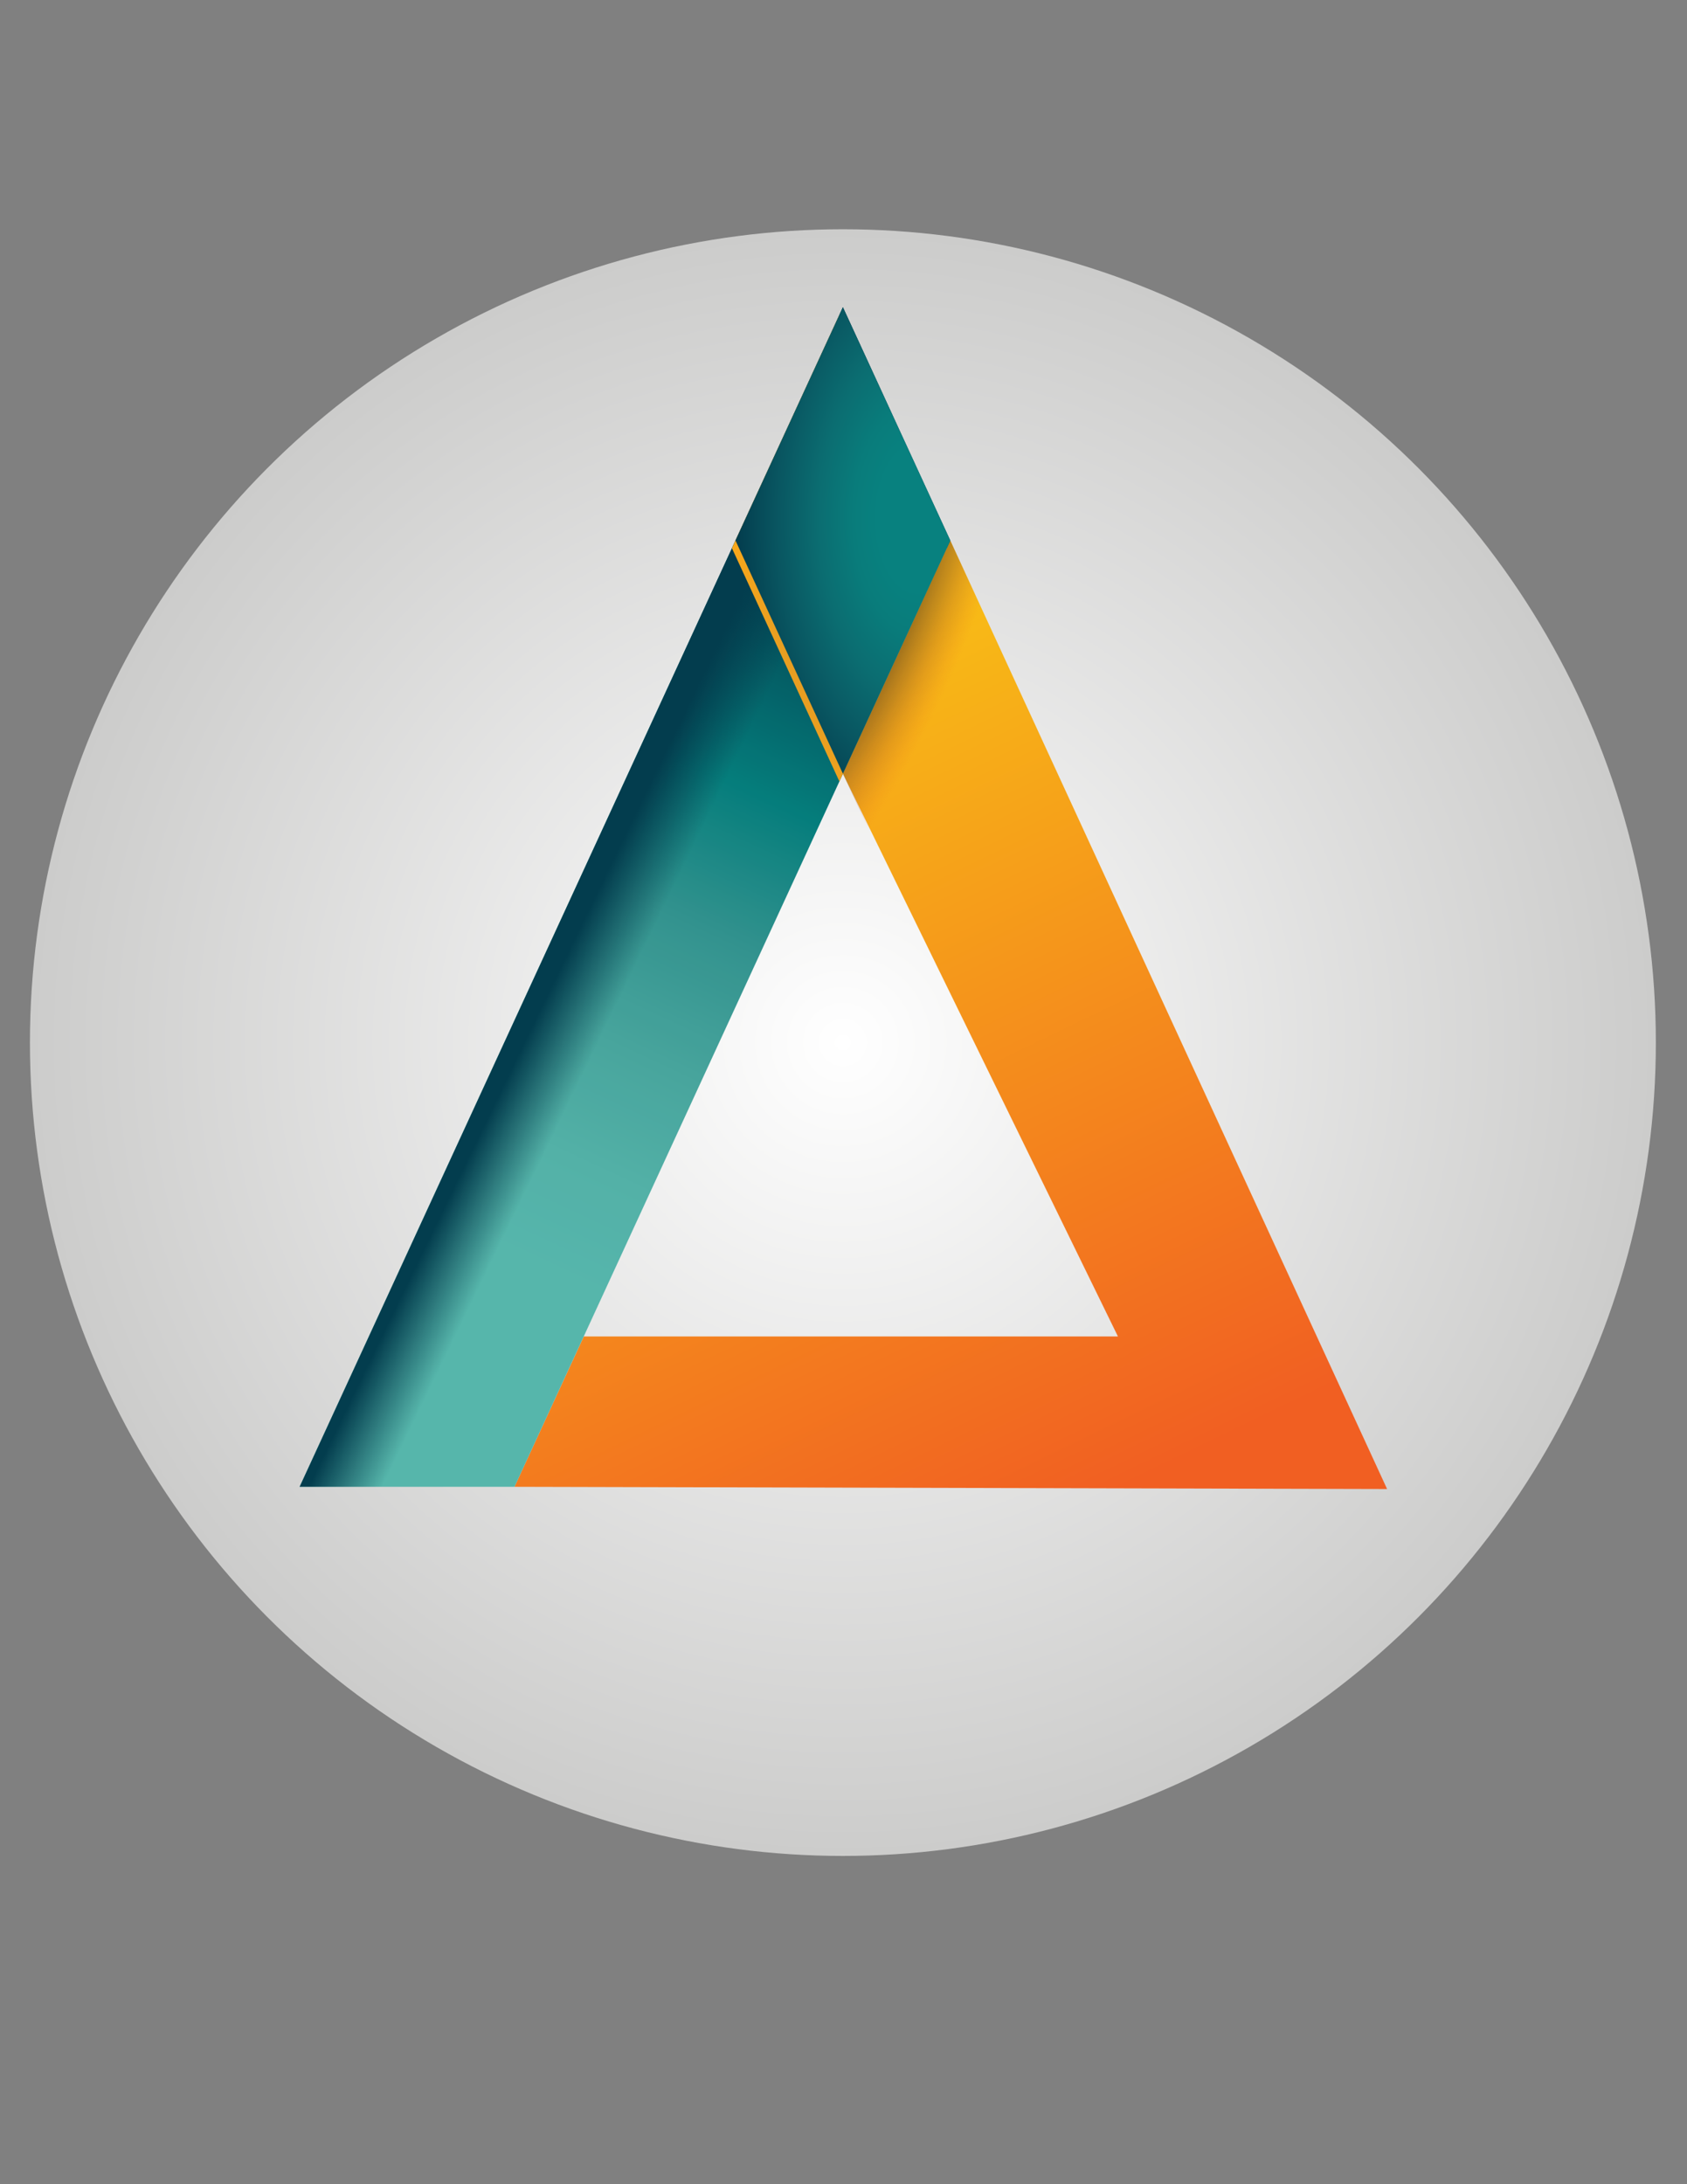 <?xml version="1.0" encoding="utf-8"?>
<!-- Generator: Adobe Illustrator 28.3.0, SVG Export Plug-In . SVG Version: 6.00 Build 0)  -->
<svg version="1.1" id="Layer_1" xmlns="http://www.w3.org/2000/svg" xmlns:xlink="http://www.w3.org/1999/xlink" x="0px" y="0px"
	 viewBox="0 0 612 792" style="enable-background:new 0 0 612 792;" xml:space="preserve">
<rect x="0" y="0" width="612" height="792" fill="#808080" stroke="none"/>
<style type="text/css">
	.st0{fill:url(#SVGID_1_);}
	.st1{fill:url(#SVGID_00000035489329262306567830000000233190551772351377_);}
	.st2{fill:url(#SVGID_00000062192313856076596820000002420633474598873526_);}
	.st3{fill:url(#SVGID_00000090980369663979008290000012988542357341631370_);}
	.st4{fill:url(#SVGID_00000151531530154404926410000004932095606817491096_);}
	.st5{fill:url(#SVGID_00000029046615444104487600000006933834135798154126_);}
	.st6{fill:url(#SVGID_00000098902758314384454130000014710113704840814214_);}
</style>
<radialGradient id="SVGID_1_" cx="305.78" cy="378.051" r="294.915" gradientUnits="userSpaceOnUse">
	<stop  offset="2.237672e-07" style="stop-color:#FFFFFF"/>
	<stop  offset="1" style="stop-color:#CCCCCB"/>
</radialGradient>
<circle class="st0" cx="305.78" cy="378.05" r="294.92"/>
<g id="Layer_2">
</g>
<linearGradient id="SVGID_00000072269233940543639700000007291060570612672439_" gradientUnits="userSpaceOnUse" x1="221.318" y1="275.867" x2="360.007" y2="562.457">
	<stop  offset="0" style="stop-color:#F8BC16"/>
	<stop  offset="1" style="stop-color:#F15F22"/>
</linearGradient>
<polygon style="fill:url(#SVGID_00000072269233940543639700000007291060570612672439_);" points="344.75,196.01 305.79,280.55 
	405.56,484.61 211.78,484.61 186.64,539.12 503.2,539.93 "/>
<radialGradient id="SVGID_00000105393275934663949330000001651512237196467636_" cx="310.476" cy="221.933" r="143.719" gradientTransform="matrix(-0.394 0.919 -0.271 -0.116 492.769 -37.751)" gradientUnits="userSpaceOnUse">
	<stop  offset="0" style="stop-color:#000000"/>
	<stop  offset="0.09" style="stop-color:#0C0806;stop-opacity:0.908"/>
	<stop  offset="0.232" style="stop-color:#231914;stop-opacity:0.763"/>
	<stop  offset="0.408" style="stop-color:#41291F;stop-opacity:0.583"/>
	<stop  offset="0.612" style="stop-color:#6E3C26;stop-opacity:0.375"/>
	<stop  offset="0.835" style="stop-color:#B45128;stop-opacity:0.147"/>
	<stop  offset="0.979" style="stop-color:#F15F22;stop-opacity:0"/>
</radialGradient>
<polygon style="fill:url(#SVGID_00000105393275934663949330000001651512237196467636_);" points="344.75,196.01 305.79,280.55 
	405.56,497.14 207.31,494.3 186.64,539.12 503.2,539.93 "/>
<linearGradient id="SVGID_00000026850417913730966990000001514569569727182728_" gradientUnits="userSpaceOnUse" x1="304.166" y1="201.618" x2="185.514" y2="454.787">
	<stop  offset="0" style="stop-color:#033C4D"/>
	<stop  offset="0.326" style="stop-color:#068581"/>
	<stop  offset="0.51" style="stop-color:#389C95"/>
	<stop  offset="0.688" style="stop-color:#4FB0A5"/>
	<stop  offset="0.855" style="stop-color:#5CBEB1"/>
	<stop  offset="1" style="stop-color:#60C4B6"/>
</linearGradient>
<polygon style="fill:url(#SVGID_00000026850417913730966990000001514569569727182728_);" points="344.75,196.02 305.78,111.44 
	108.69,539.12 186.64,539.12 "/>
<linearGradient id="SVGID_00000037670826385649838690000007897809237673191552_" gradientUnits="userSpaceOnUse" x1="181.914" y1="312.983" x2="247.223" y2="344.711">
	<stop  offset="0.494" style="stop-color:#033D4E"/>
	<stop  offset="0.827" style="stop-color:#033C4D;stop-opacity:0.1"/>
</linearGradient>
<polygon style="fill:url(#SVGID_00000037670826385649838690000007897809237673191552_);" points="344.75,196.02 305.78,111.44 
	108.69,539.12 186.64,539.12 "/>
<radialGradient id="SVGID_00000073699802163474052160000003080981054635684232_" cx="331.821" cy="190.625" r="65.836" gradientTransform="matrix(-1 0 0 -1.76 663.642 526.208)" gradientUnits="userSpaceOnUse">
	<stop  offset="0.224" style="stop-color:#CB8D2A"/>
	<stop  offset="0.437" style="stop-color:#D19029"/>
	<stop  offset="0.739" style="stop-color:#E19A24"/>
	<stop  offset="1" style="stop-color:#F8A81B"/>
</radialGradient>
<polygon style="fill:url(#SVGID_00000073699802163474052160000003080981054635684232_);" points="304.49,283.32 304.5,283.34 
	304.51,283.36 343.47,198.82 304.49,114.24 265.53,198.78 304.49,283.32 "/>
<radialGradient id="SVGID_00000093141734620419825310000013253169214071858879_" cx="333.1" cy="187.819" r="65.836" gradientTransform="matrix(-1 0 0 -1.76 666.2 518.463)" gradientUnits="userSpaceOnUse">
	<stop  offset="0.224" style="stop-color:#08817F"/>
	<stop  offset="0.359" style="stop-color:#097C7B"/>
	<stop  offset="0.552" style="stop-color:#0B6D71"/>
	<stop  offset="0.777" style="stop-color:#095661"/>
	<stop  offset="1" style="stop-color:#033D4E"/>
</radialGradient>
<polygon style="fill:url(#SVGID_00000093141734620419825310000013253169214071858879_);" points="305.77,280.51 305.78,280.54 
	305.79,280.55 344.75,196.01 305.77,111.43 266.81,195.97 305.77,280.51 "/>
</svg>
